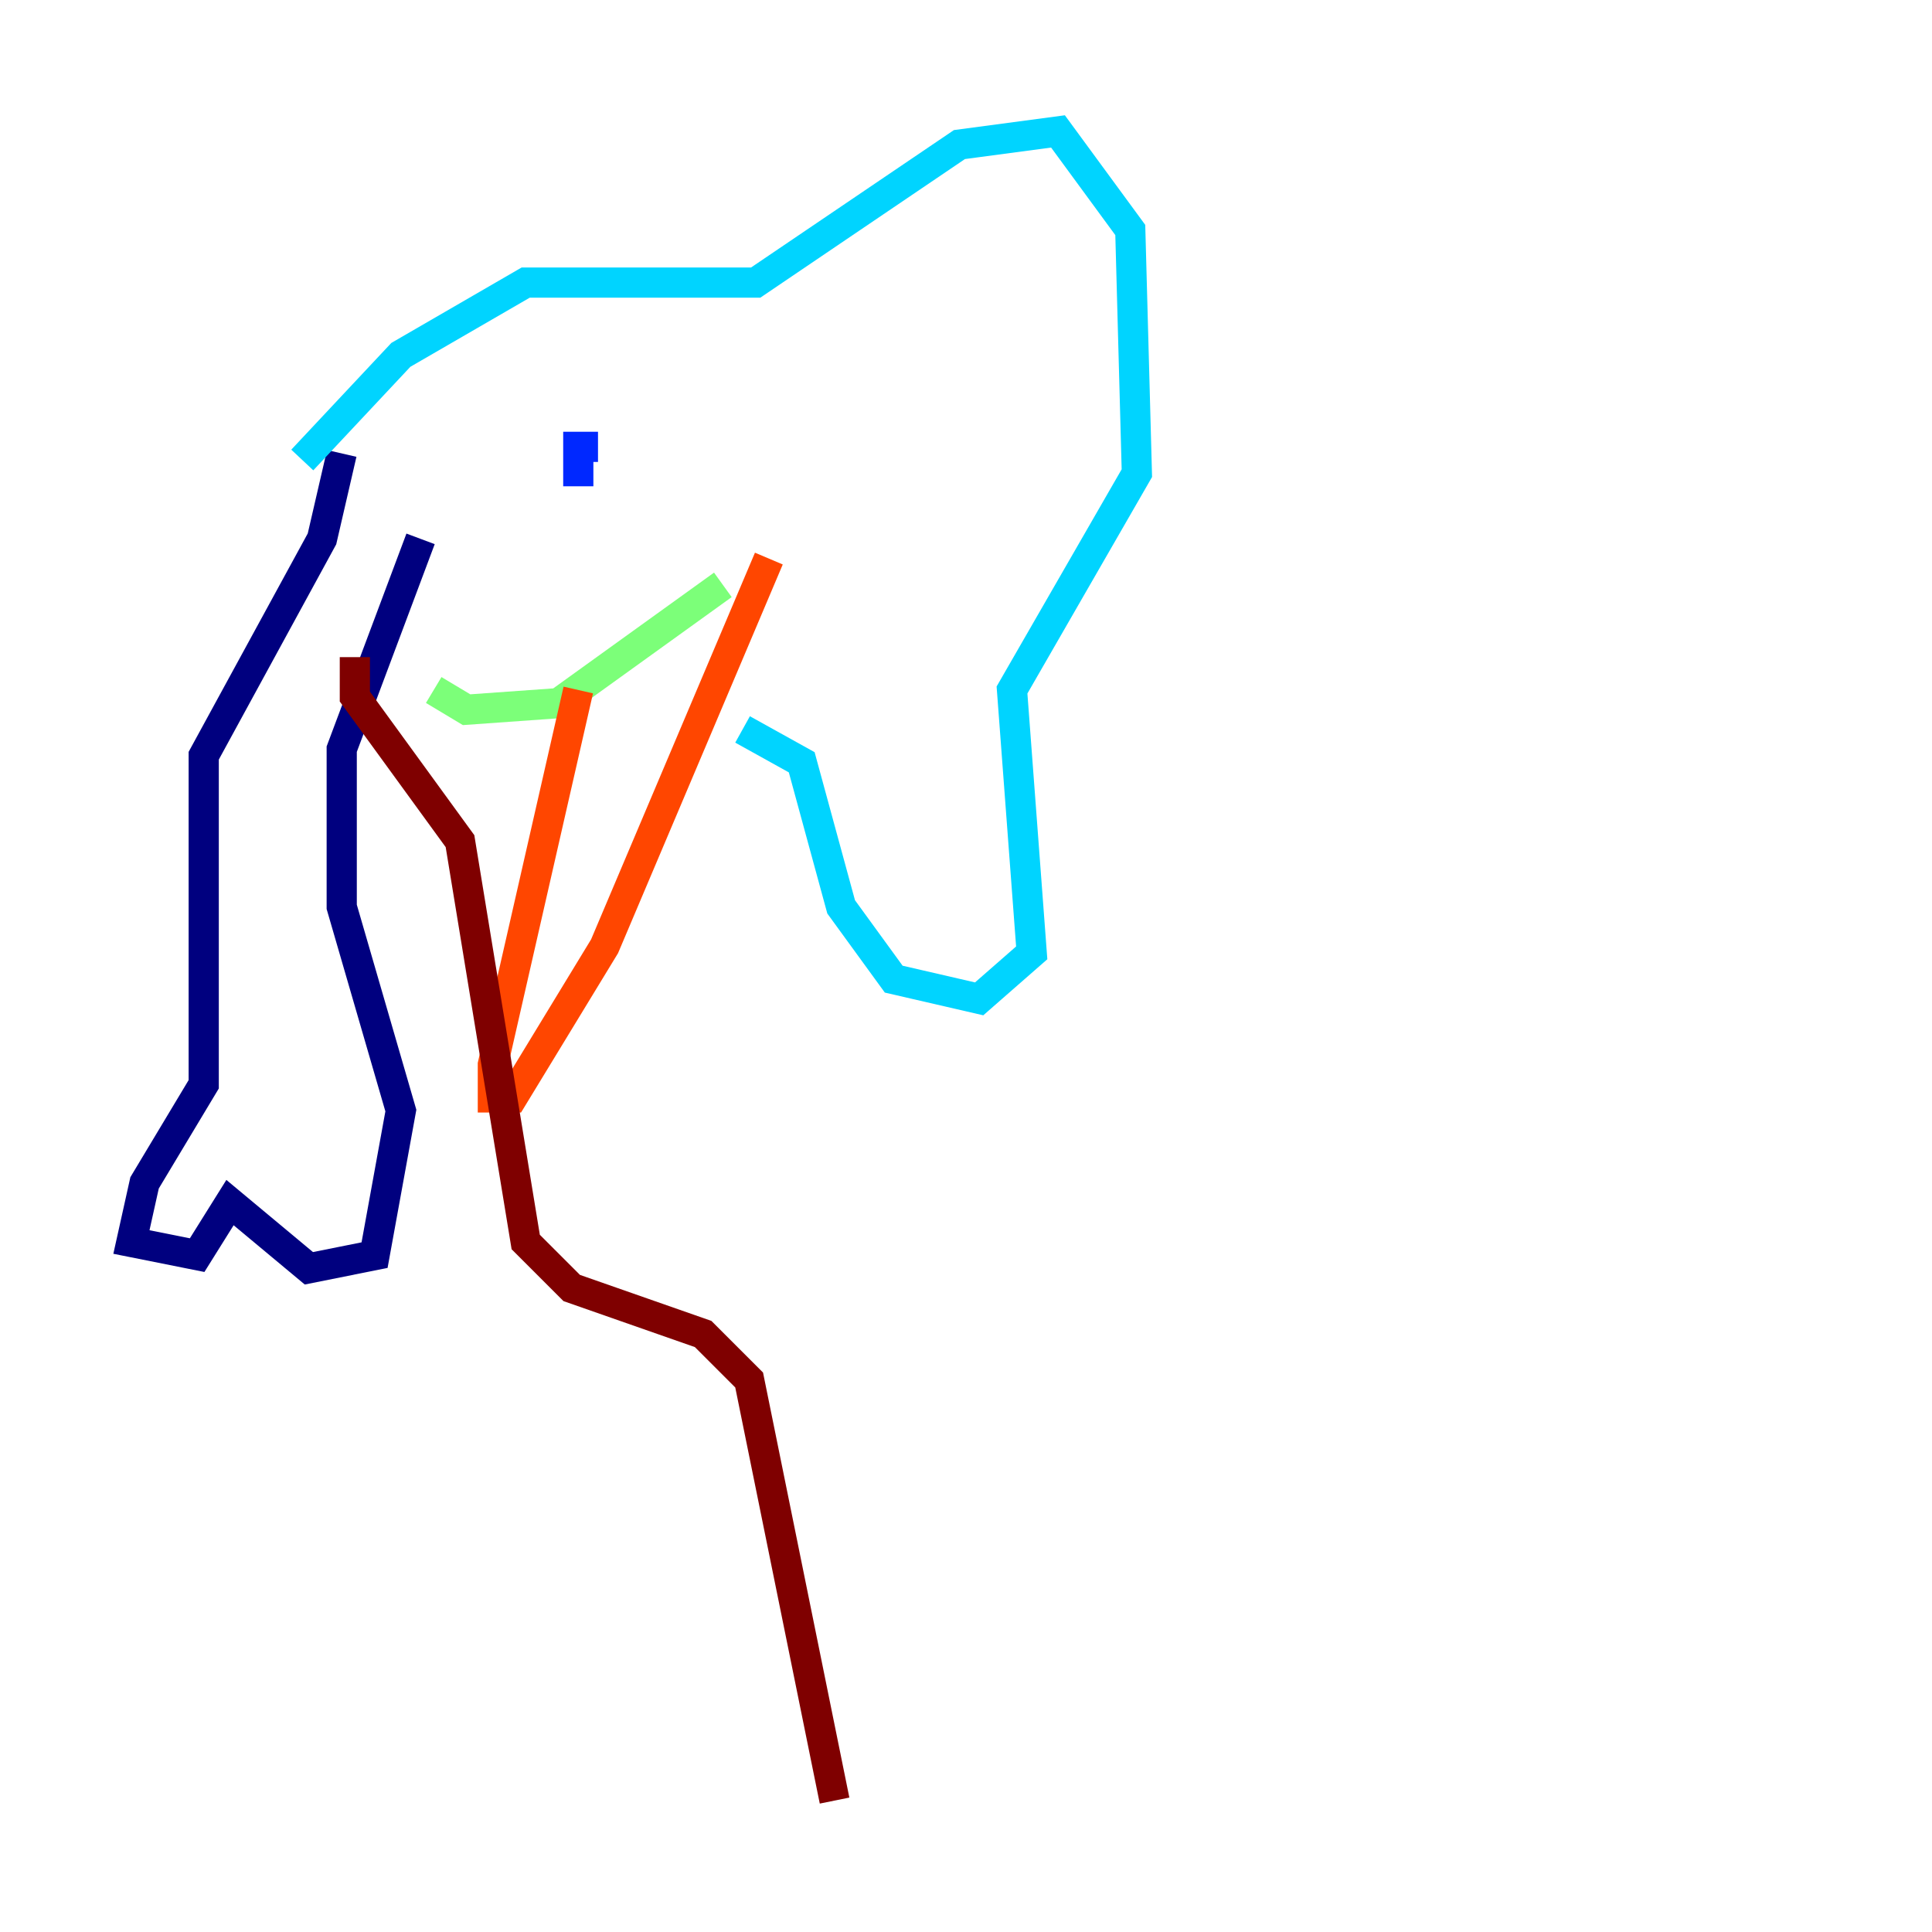 <?xml version="1.0" encoding="utf-8" ?>
<svg baseProfile="tiny" height="128" version="1.2" viewBox="0,0,128,128" width="128" xmlns="http://www.w3.org/2000/svg" xmlns:ev="http://www.w3.org/2001/xml-events" xmlns:xlink="http://www.w3.org/1999/xlink"><defs /><polyline fill="none" points="22.64,30.041 21.333,35.701 13.497,50.068 13.497,71.837 9.578,78.367 8.707,82.286 13.061,83.156 15.238,79.674 20.463,84.027 24.816,83.156 26.558,73.578 22.64,60.082 22.64,49.633 27.864,35.701" stroke="#00007f" stroke-width="2" /><polyline fill="none" points="39.619,29.605 38.313,29.605 38.313,32.218" stroke="#0028ff" stroke-width="2" /><polyline fill="none" points="20.027,30.476 26.558,23.51 34.83,18.721 50.068,18.721 63.565,9.578 70.095,8.707 74.884,15.238 75.32,31.347 67.048,45.714 68.354,63.129 64.871,66.177 59.211,64.871 55.728,60.082 53.116,50.503 49.197,48.327" stroke="#00d4ff" stroke-width="2" /><polyline fill="none" points="28.735,45.714 30.912,47.02 37.007,46.585 47.891,38.748" stroke="#7cff79" stroke-width="2" /><polyline fill="none" points="25.252,45.714 25.252,45.714" stroke="#ffe500" stroke-width="2" /><polyline fill="none" points="38.313,45.714 32.653,70.531 32.653,72.707 33.959,72.707 40.054,62.694 50.939,37.007" stroke="#ff4600" stroke-width="2" /><polyline fill="none" points="23.51,43.537 23.51,46.15 30.476,55.728 34.83,82.286 37.878,85.333 46.585,88.381 49.633,91.429 55.292,119.293" stroke="#7f0000" stroke-width="2" /></svg>
